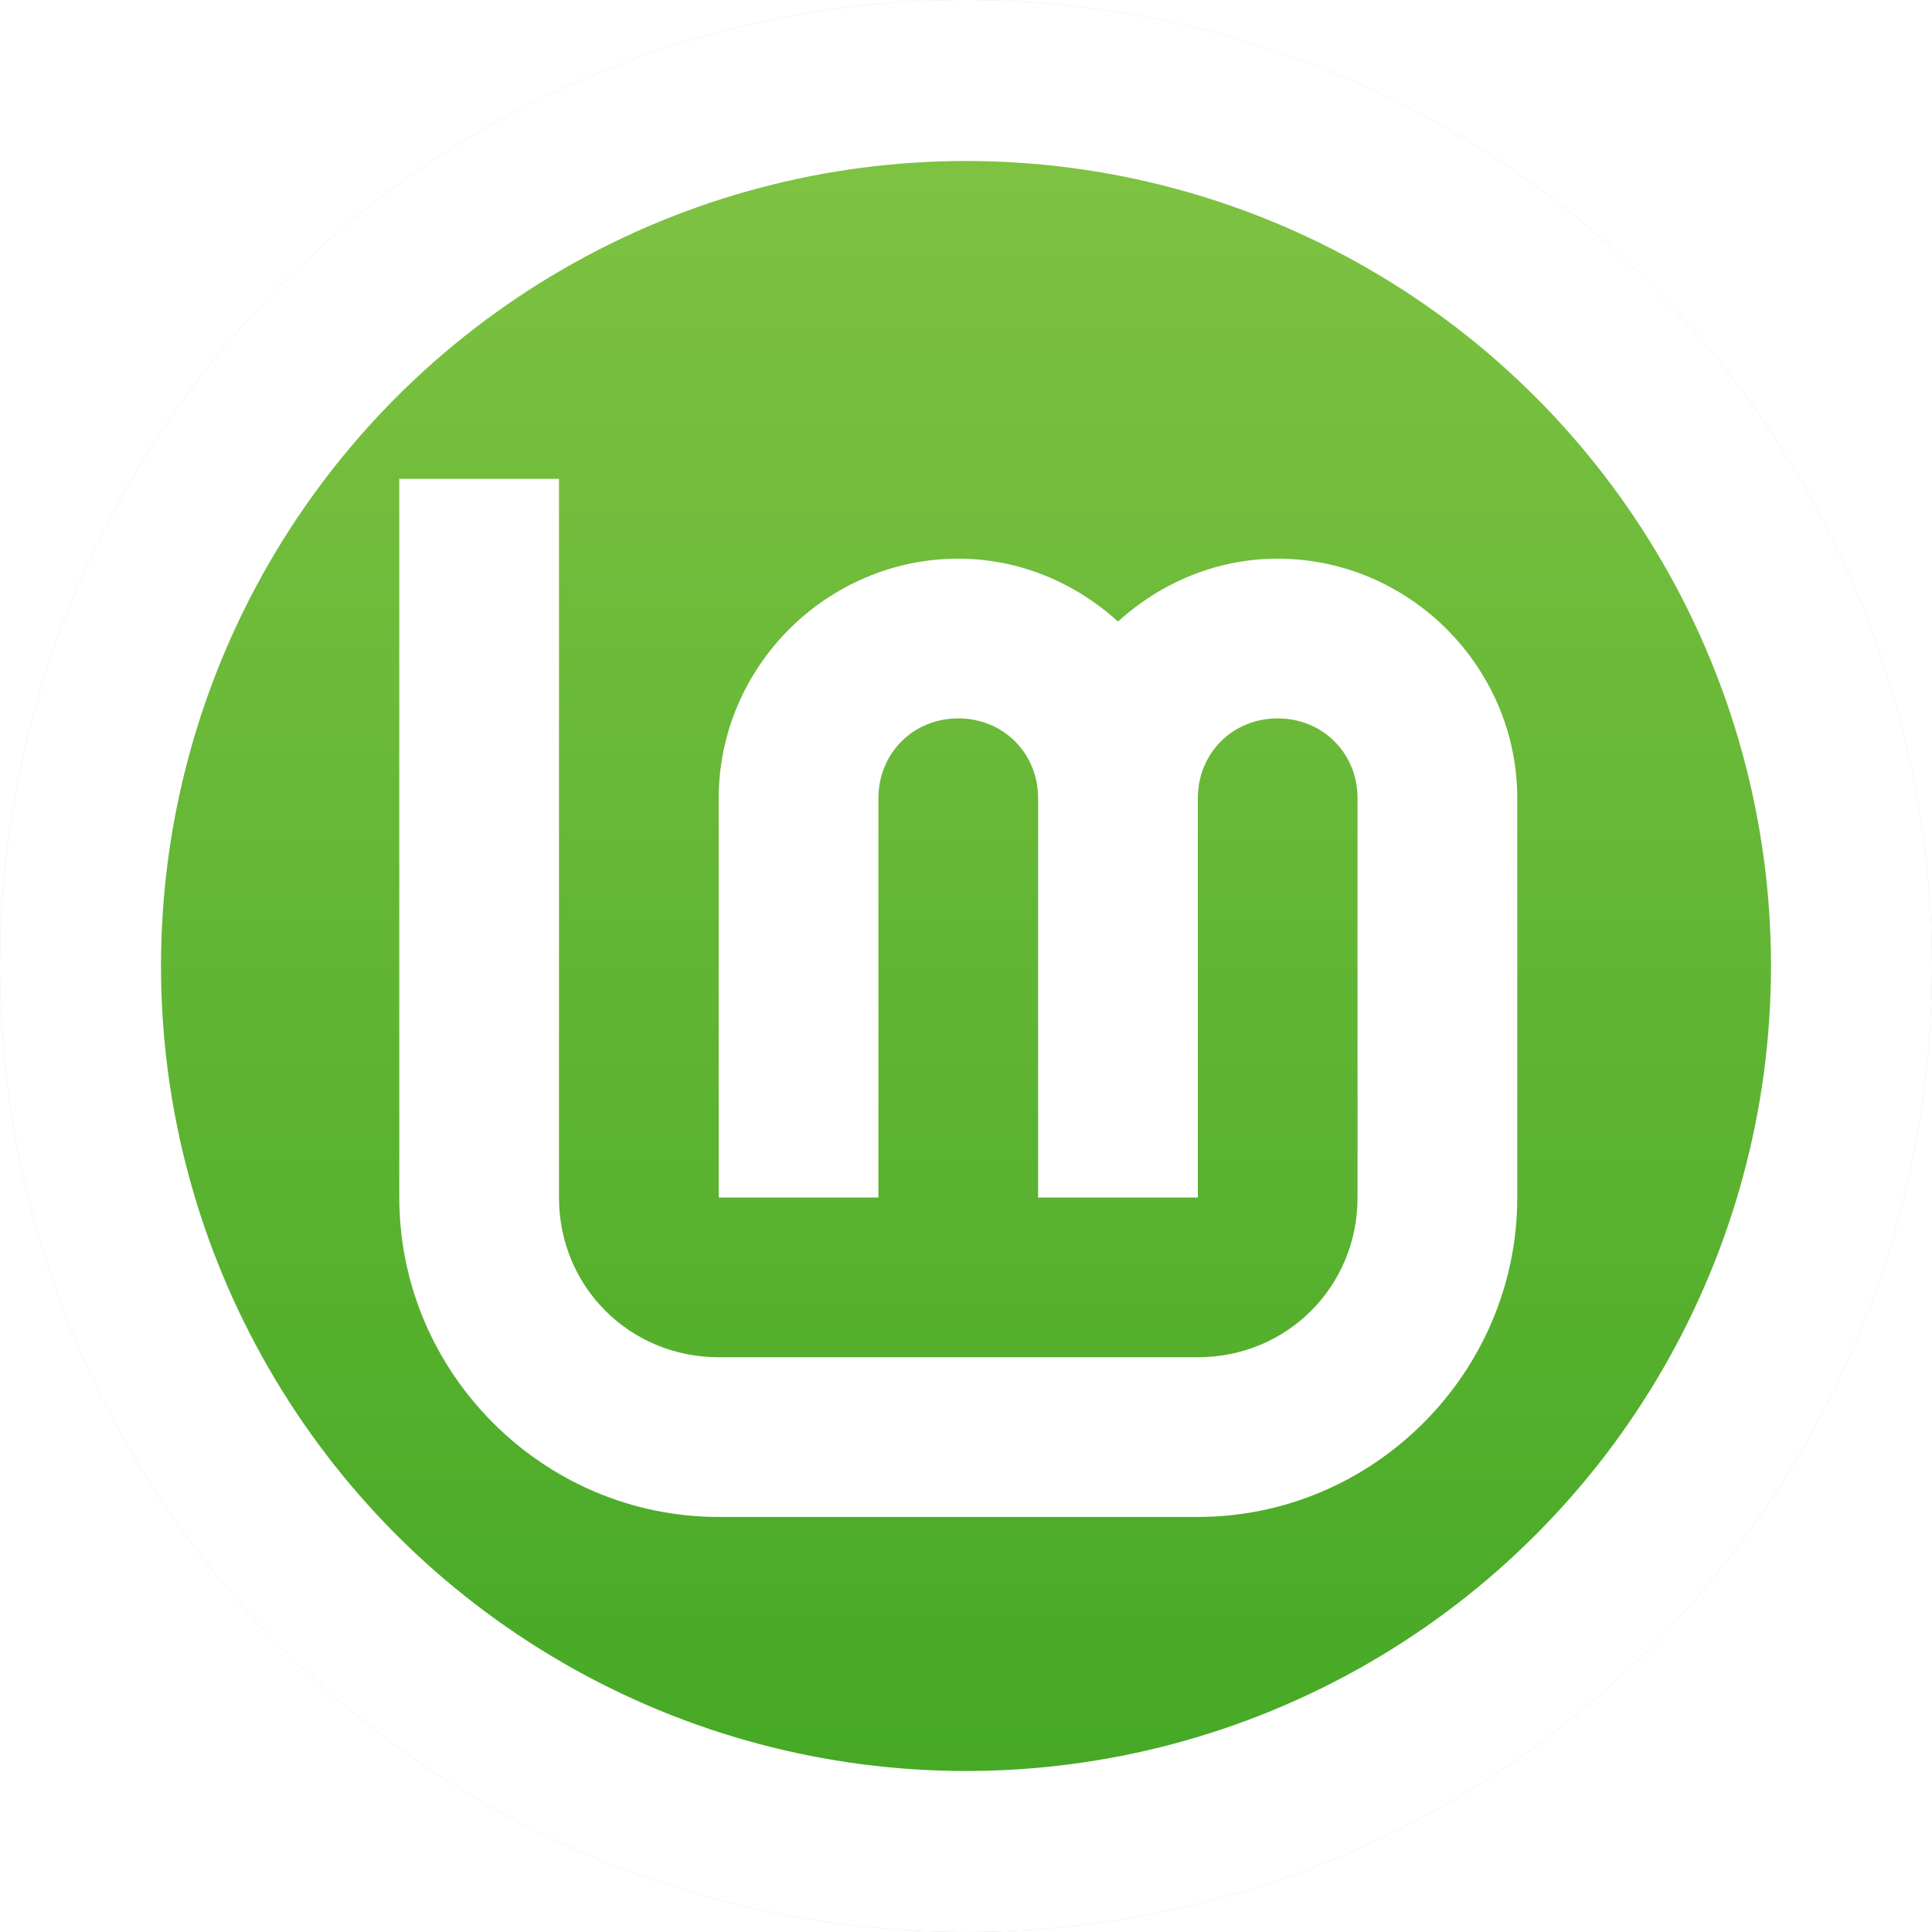 <svg width="24" height="24" version="1.1" xmlns="http://www.w3.org/2000/svg" xmlns:xlink="http://www.w3.org/1999/xlink">
<defs>
<filter id="filter873" x="-.036" y="-.036" width="1.072" height="1.072" color-interpolation-filters="sRGB">
<feGaussianBlur stdDeviation="0.36"/>
</filter>
<linearGradient id="linearGradient883" x1="12" x2="12" y1="22" y2="2" gradientUnits="userSpaceOnUse">
<stop stop-color="#46a926" offset="0"/>
<stop stop-color="#7ec242" offset="1"/>
</linearGradient>
</defs>
<g>
<g fill-rule="evenodd">
<circle cx="12" cy="12" r="12" fill="#ccc" filter="url(#filter873)" style="paint-order:stroke fill markers"/>
<circle cx="12" cy="12" r="12" fill="#fff" style="paint-order:stroke fill markers"/>
<circle cx="12" cy="12" r="10" fill="url(#linearGradient883)" style="paint-order:stroke fill markers"/>
</g>
<g transform="matrix(.062 0 0 .062 0 -.5)" enable-background="new" fill="#92b372">
<path d="m80 104v144c0 35.157 28.843 64 64 64h96c35.157 0 64-28.843 64-64v-80c0-26.32-21.68-48-48-48-12.296 0-23.467 4.86-32 12.586-8.533-7.726-19.704-12.586-32-12.586-26.32 0-48 21.68-48 48v80h32v-80c0-9.026 6.974-16 16-16s16 6.974 16 16v80h32v-80c0-9.026 6.974-16 16-16s16 6.974 16 16v80c0 17.863-14.137 32-32 32h-96c-17.863 0-32-14.137-32-32v-144z" color="#000000" color-rendering="auto" dominant-baseline="auto" enable-background="accumulate" fill="#fff" image-rendering="auto" shape-rendering="auto" solid-color="#000000" style="font-feature-settings:normal;font-variant-alternates:normal;font-variant-caps:normal;font-variant-ligatures:normal;font-variant-numeric:normal;font-variant-position:normal;isolation:auto;mix-blend-mode:normal;shape-padding:0;text-decoration-color:#000000;text-decoration-line:none;text-decoration-style:solid;text-indent:0;text-orientation:mixed;text-transform:none;white-space:normal"/>
</g>
</g>
</svg>
